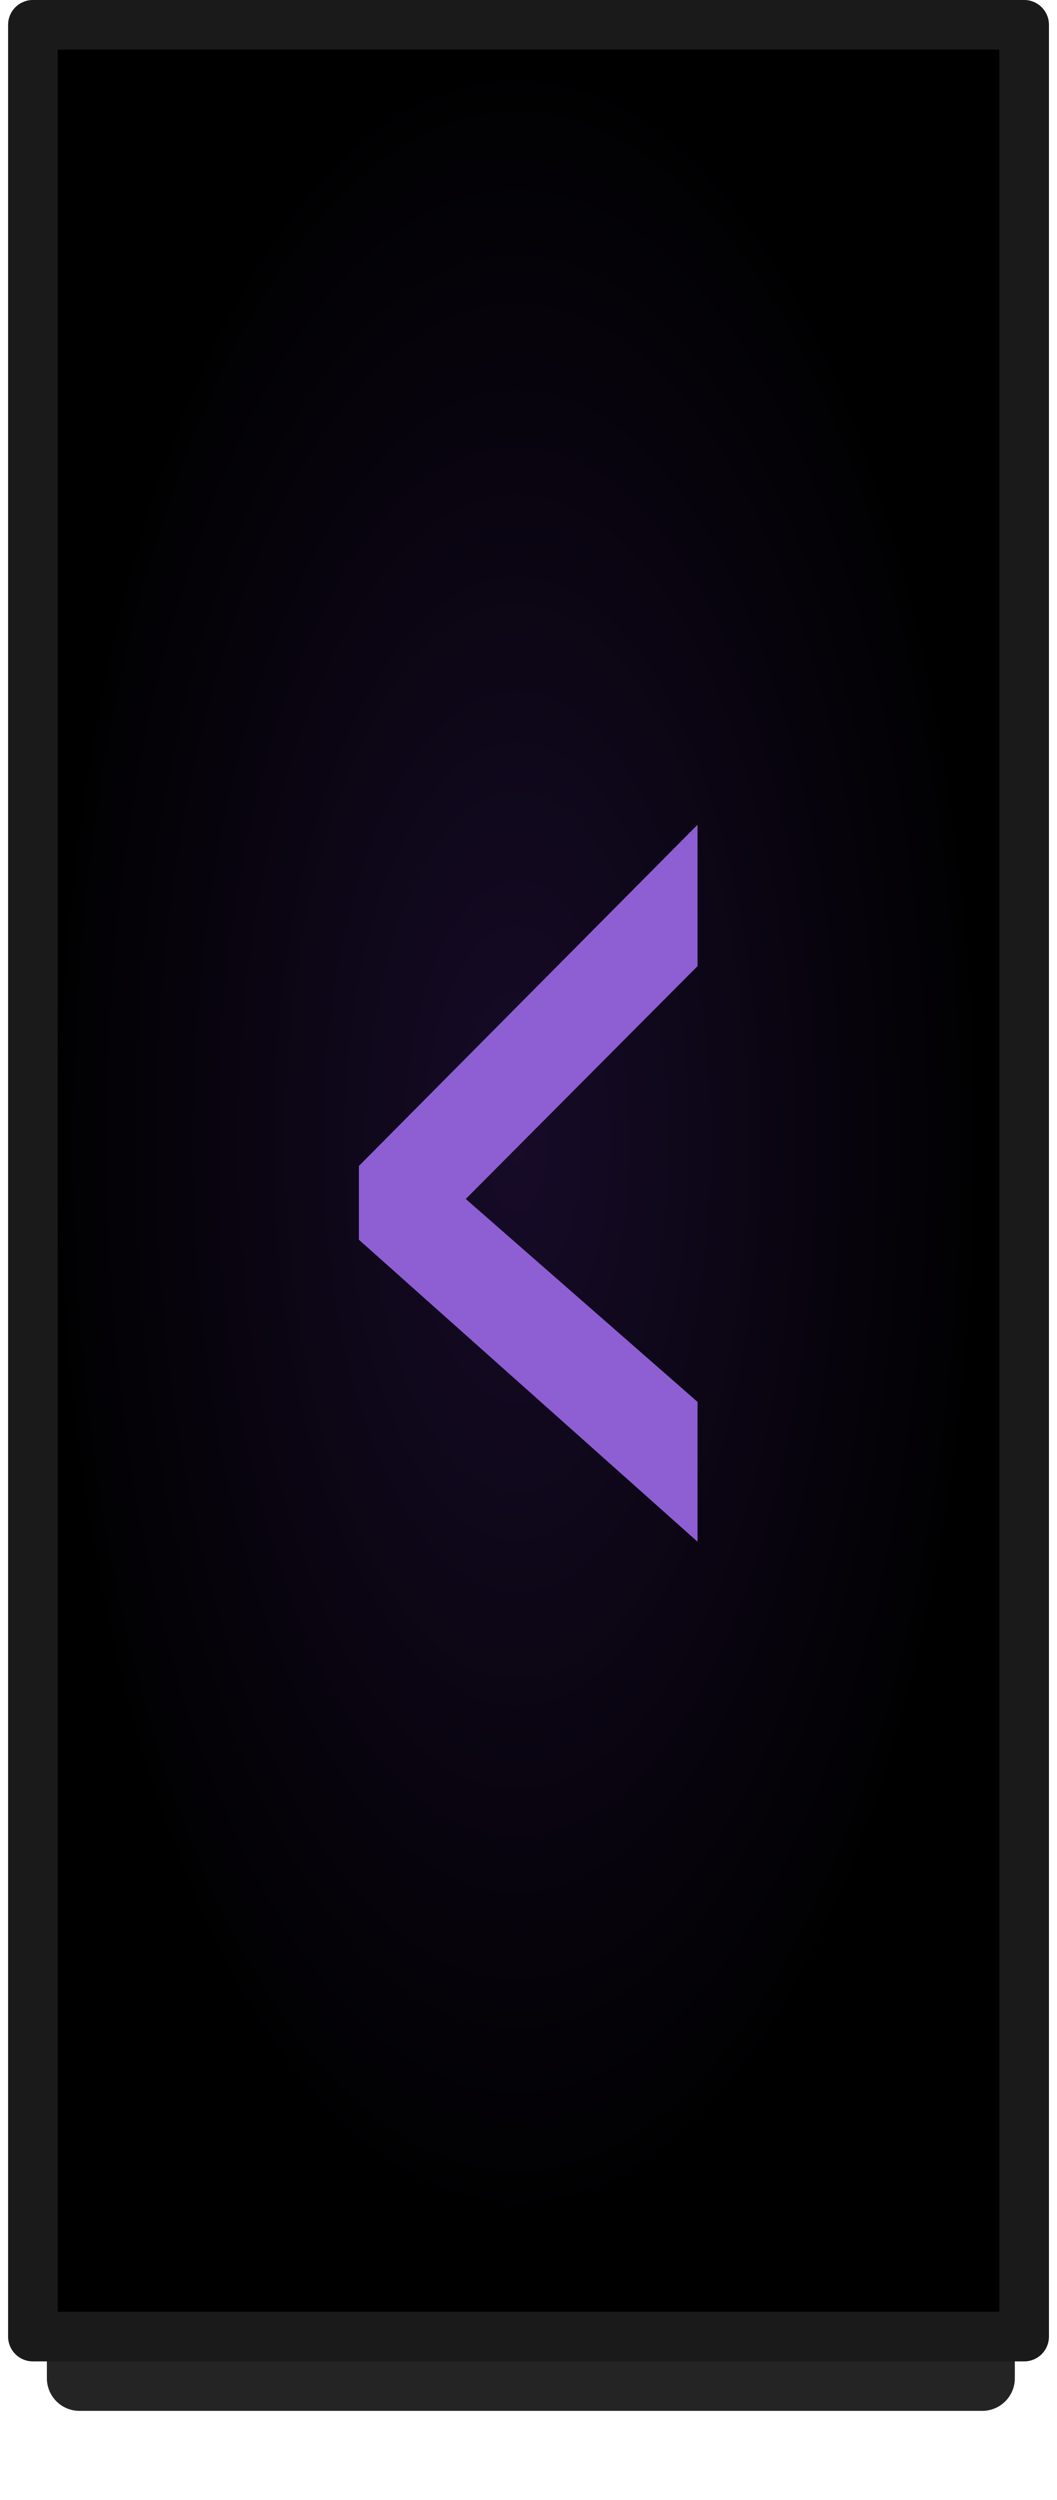 <?xml version="1.0" encoding="UTF-8" standalone="no"?>
<!-- Created with Inkscape (http://www.inkscape.org/) -->

<svg
   xmlns:dc="http://purl.org/dc/elements/1.1/"
   xmlns:cc="http://creativecommons.org/ns#"
   xmlns:rdf="http://www.w3.org/1999/02/22-rdf-syntax-ns#"
   xmlns:svg="http://www.w3.org/2000/svg"
   xmlns="http://www.w3.org/2000/svg"
   xmlns:xlink="http://www.w3.org/1999/xlink"
   xmlns:sodipodi="http://sodipodi.sourceforge.net/DTD/sodipodi-0.dtd"
   xmlns:inkscape="http://www.inkscape.org/namespaces/inkscape"
   width="22"
   height="52"
   viewBox="0 0 22 52"
   id="svg2"
   version="1.1"
   inkscape:version="0.91 r13725"
   sodipodi:docname="btn_beatloop_halve.svg">
  <defs
     id="defs4">
    <linearGradient
       inkscape:collect="always"
       id="linearGradient4733">
      <stop
         style="stop-color:#170b28;stop-opacity:1"
         offset="0"
         id="stop4735" />
      <stop
         style="stop-color:#000000;stop-opacity:1"
         offset="1"
         id="stop4737" />
    </linearGradient>
    <radialGradient
       inkscape:collect="always"
       xlink:href="#linearGradient4733"
       id="radialGradient4725-4-0-0"
       cx="768.198"
       cy="171.003"
       fx="768.198"
       fy="171.003"
       r="24.597"
       gradientTransform="matrix(0.402,1.4689139e-5,-2.2606395e-5,0.931,-319.57,864.886)"
       gradientUnits="userSpaceOnUse" />
    <pattern
       y="0"
       x="0"
       height="6"
       width="6"
       patternUnits="userSpaceOnUse"
       id="EMFhbasepattern" />
  </defs>
  <sodipodi:namedview
     id="base"
     pagecolor="#ffffff"
     bordercolor="#666666"
     borderopacity="1.0"
     inkscape:pageopacity="0.0"
     inkscape:pageshadow="2"
     inkscape:zoom="10.24"
     inkscape:cx="0.2518665"
     inkscape:cy="27.450989"
     inkscape:document-units="px"
     inkscape:current-layer="layer1"
     showgrid="false"
     units="px"
     inkscape:window-width="1920"
     inkscape:window-height="1028"
     inkscape:window-x="-8"
     inkscape:window-y="-8"
     inkscape:window-maximized="1"
     showguides="false" />
  <g
     inkscape:label="Layer 1"
     inkscape:groupmode="layer"
     id="layer1"
     transform="translate(0,-1000.362)">
    <rect
       style="opacity:0.859;fill:none;fill-opacity:1;stroke:#000000;stroke-width:1.357;stroke-linecap:round;stroke-linejoin:round;stroke-miterlimit:4;stroke-dasharray:none;stroke-dashoffset:0;stroke-opacity:1"
       id="rect4183-39-0-0-1-8-7-0"
       width="18.79"
       height="46.462"
       x="-20.444"
       y="1003.367"
       transform="scale(-1,1)" />
    <rect
       style="opacity:1;fill:url(#radialGradient4725-4-0-0);fill-opacity:1;stroke:none;stroke-width:1.029;stroke-linecap:round;stroke-linejoin:round;stroke-miterlimit:4;stroke-dasharray:none;stroke-dashoffset:0;stroke-opacity:1"
       id="rect4183-39-0-0-1-8-1"
       width="20.657"
       height="47.914"
       x="-21.328"
       y="1000.985"
       transform="scale(-1,1)" />
    <rect
       style="opacity:1;fill:none;fill-opacity:1;stroke:#1a1a1a;stroke-width:1.033;stroke-linecap:round;stroke-linejoin:round;stroke-miterlimit:4;stroke-dasharray:none;stroke-dashoffset:0;stroke-opacity:1"
       id="rect4183-39-0-0-1-8-78-5"
       width="20.631"
       height="48.084"
       x="-21.316"
       y="-1048.962"
       transform="scale(-1,-1)" />
    <g
       transform="matrix(0.895,0,0,1.646,23.221,-244.829)"
       style="font-style:normal;font-variant:normal;font-weight:normal;font-stretch:normal;font-size:19.888px;line-height:100%;font-family:'Estrangelo Edessa';-inkscape-font-specification:'Estrangelo Edessa, Normal';text-align:start;letter-spacing:0px;word-spacing:0px;writing-mode:lr-tb;text-anchor:start;fill:#8d5fd3;fill-opacity:1;stroke:none;stroke-width:1px;stroke-linecap:butt;stroke-linejoin:miter;stroke-opacity:1"
       id="text4146-0">
      <path
         d="m -9.724,775.977 -7.875,-3.816 0,-0.932 7.875,-4.312 0,1.787 -5.39,2.942 5.39,2.564 0,1.767 z"
         id="path4151-6"
         inkscape:connector-curvature="0"
         style="fill:#8d5fd3;fill-opacity:1" />
    </g>
  </g>
</svg>
